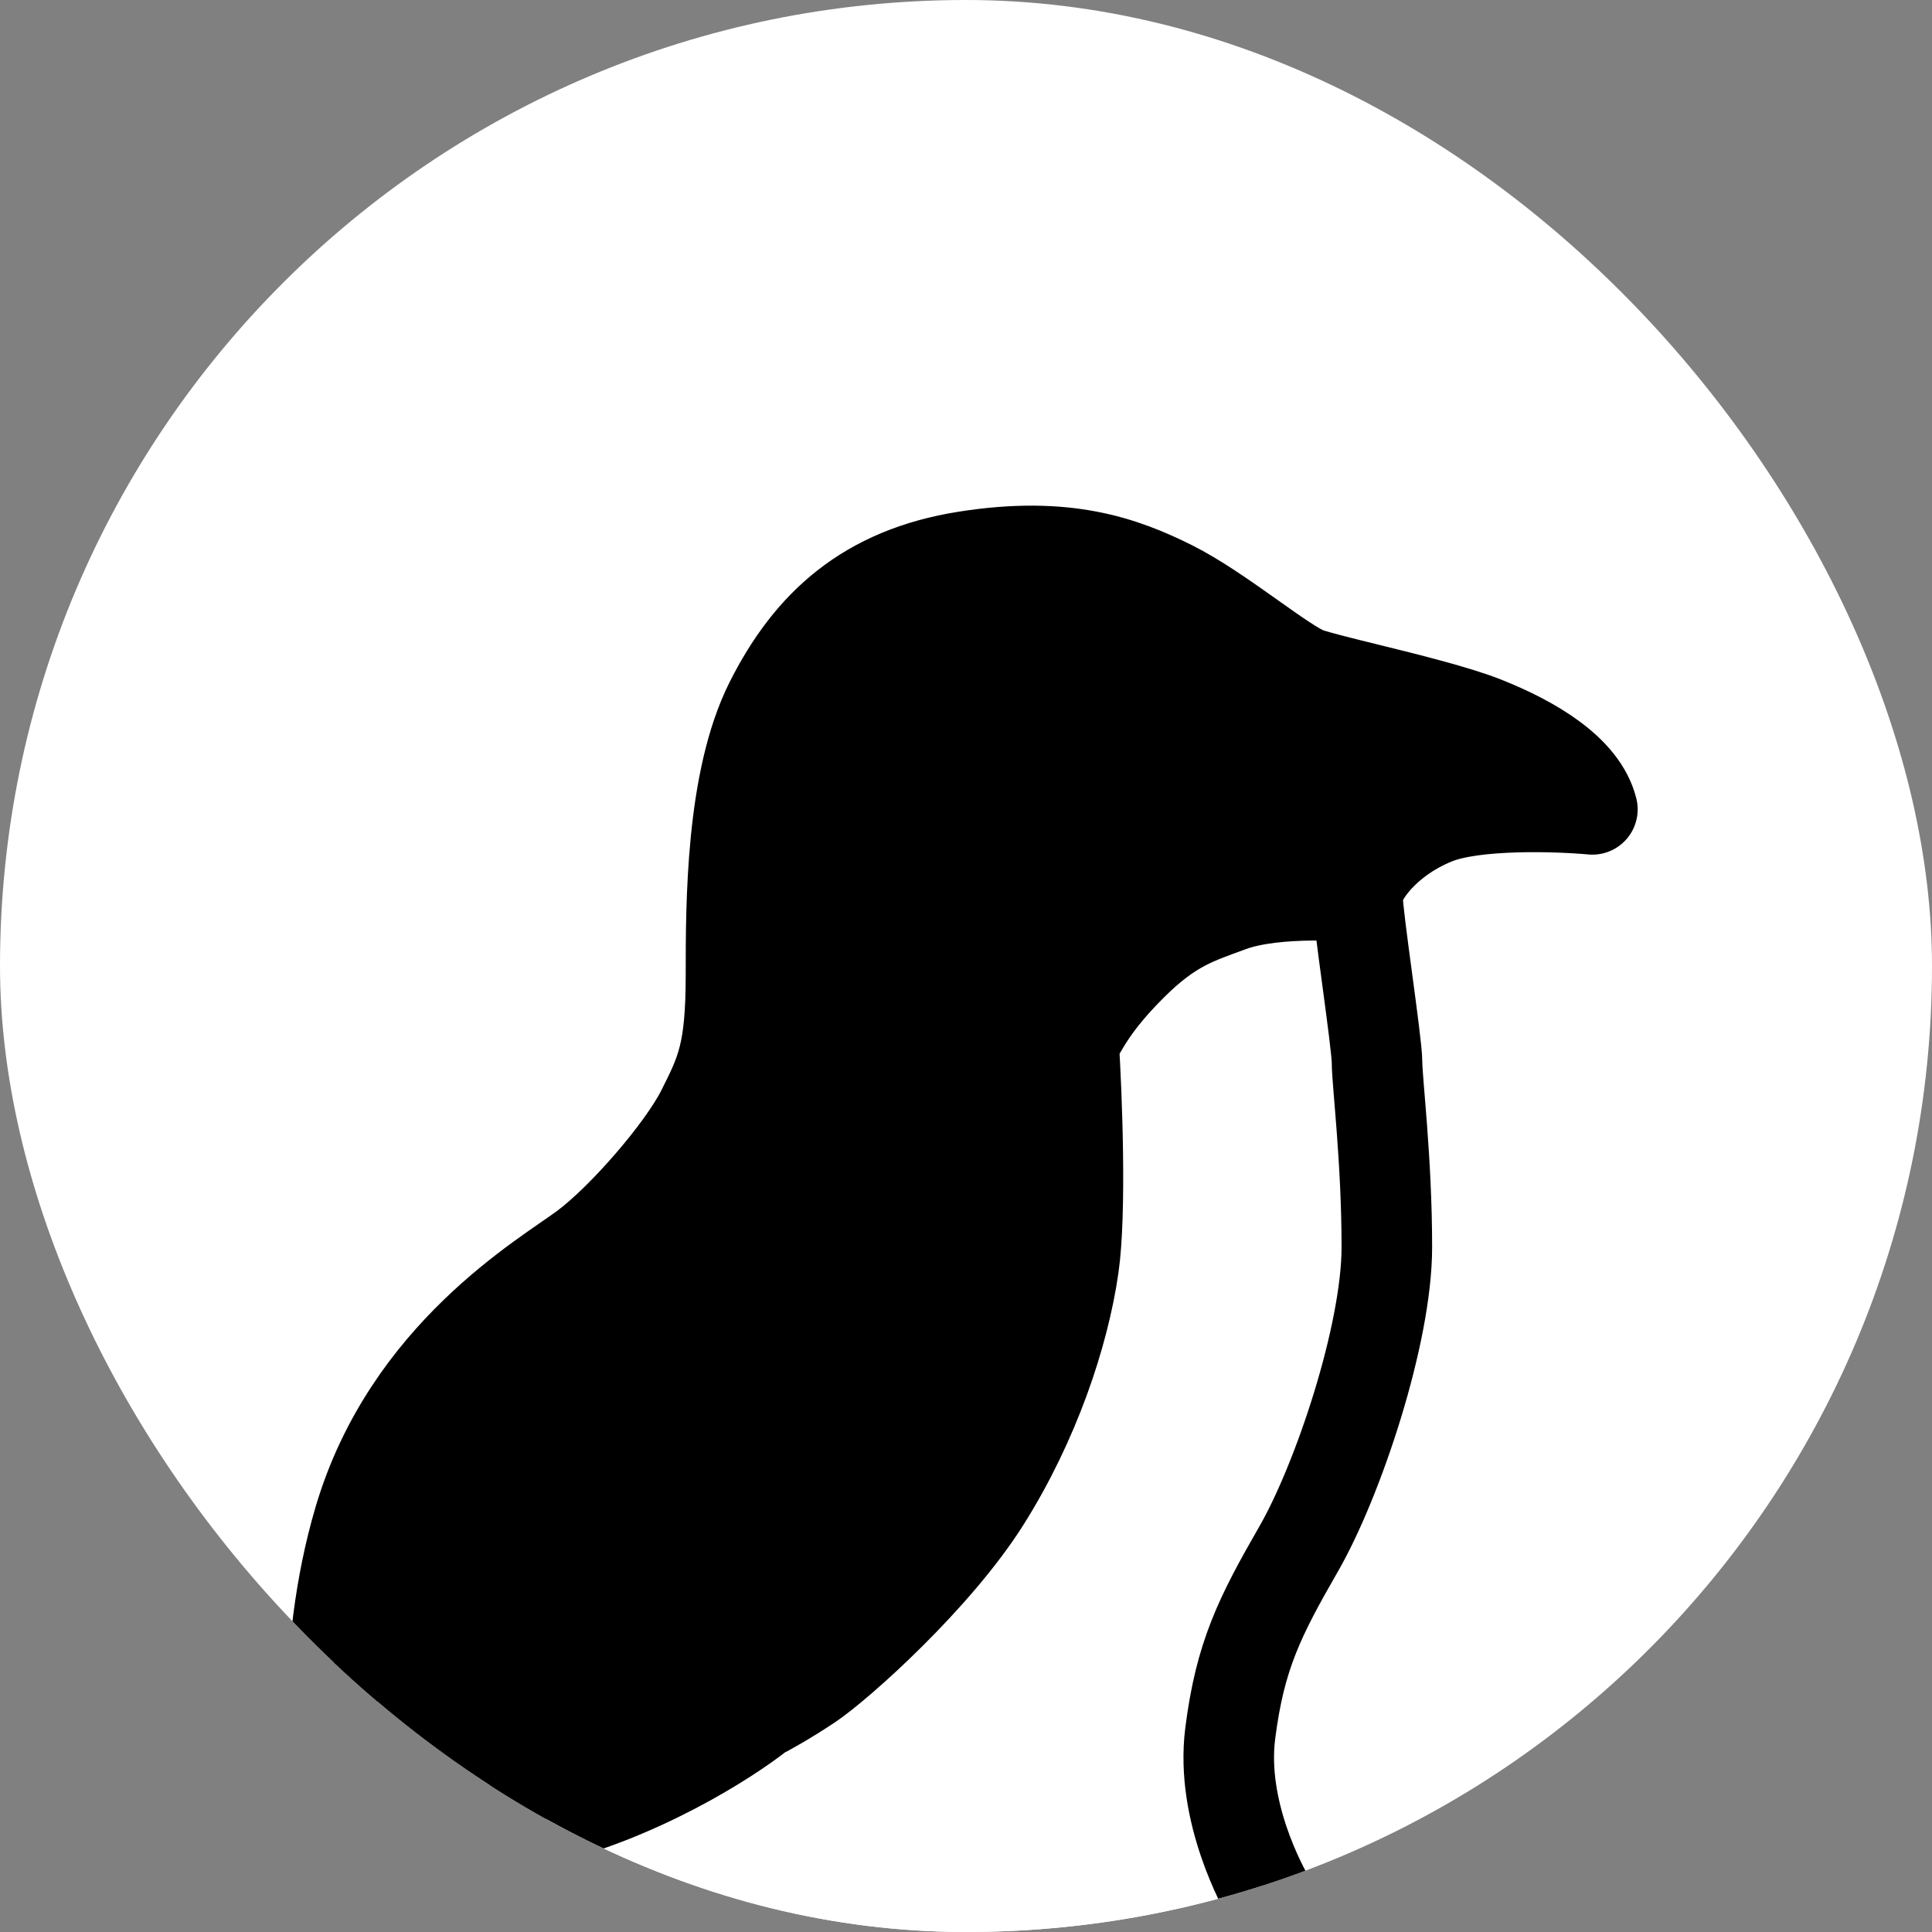 <svg width="64" height="64" viewBox="0 0 64 64" fill="none" xmlns="http://www.w3.org/2000/svg">
<rect x="0" y="0" width="64" height="64" fill="#808080" stroke="none"/>
<g clip-path="url(#clip0_1_149)">
<rect width="64" height="64" rx="32" fill="white"/>
<path d="M19.352 41.315C18.055 42.281 13.515 44.86 11.894 50.339C10.597 54.722 10.944 59.497 11.485 61.324C12.025 61.324 14.358 61.104 17.73 60.331C21.103 59.557 24.107 57.645 25.188 56.785C25.945 55.496 27.134 53.24 27.458 51.306C27.782 49.372 27.458 45.461 27.458 43.893C27.458 41.959 28.107 38.973 29.728 37.447C31.349 35.921 34.159 35.083 35.564 34.546C35.889 34.009 36.213 33.257 37.51 31.968C38.807 30.678 39.633 30.449 40.752 30.034C42.3 29.46 44.968 29.711 44.968 29.711C44.968 29.242 45.483 28.432 46.387 27.777C46.387 27.777 45.485 26.871 45.292 26.488C45.099 26.105 44.644 25.328 44.644 24.554C44.644 23.781 45.076 23.068 45.292 22.809L45.23 22.794C44.415 22.593 43.712 22.419 43.347 22.298C42.568 22.04 40.413 20.196 38.807 19.398C37.201 18.599 35.299 17.911 31.998 18.431C28.696 18.95 26.809 20.687 25.512 23.265C24.215 25.844 24.215 29.926 24.215 32.29C24.215 34.868 23.891 35.513 23.243 36.802C22.594 38.091 20.649 40.348 19.352 41.315Z" fill="black"/>
<path d="M35.564 41.959C35.824 40.154 35.672 36.265 35.564 34.546C34.159 35.083 31.349 35.921 29.728 37.447C28.107 38.973 27.458 41.959 27.458 43.893C27.458 45.461 27.782 49.372 27.458 51.306C27.134 53.24 25.945 55.496 25.188 56.785C25.404 56.678 26.031 56.334 26.809 55.818C27.782 55.174 31.025 52.273 32.646 49.694C34.267 47.116 35.24 44.215 35.564 41.959Z" fill="black"/>
<path d="M52.75 26.811C52.426 25.521 50.804 24.555 49.183 23.91C48.258 23.542 46.633 23.139 45.292 22.809C45.076 23.068 44.644 23.781 44.644 24.554C44.644 25.328 45.099 26.105 45.292 26.488C45.485 26.871 46.387 27.777 46.387 27.777C46.726 27.532 47.12 27.309 47.562 27.133C48.859 26.617 51.561 26.703 52.75 26.811Z" fill="black"/>
<path d="M45.616 35.191C45.616 34.546 44.968 30.356 44.968 29.711C44.968 29.711 42.3 29.46 40.752 30.034C39.633 30.449 38.807 30.678 37.51 31.968C36.213 33.257 35.889 34.009 35.564 34.546C35.672 36.265 35.824 40.154 35.564 41.959C35.24 44.215 34.267 47.116 32.646 49.694C31.025 52.273 27.782 55.174 26.809 55.818C26.031 56.334 25.404 56.678 25.188 56.785C24.107 57.645 21.103 59.557 17.73 60.331C14.358 61.104 12.025 61.324 11.485 61.324C11.89 61.929 13.32 63.36 13.839 63.876C14.157 64.192 14.785 64.769 15.534 65.359C16.315 65.974 17.227 66.606 18.055 67.099C19.445 67.928 21.297 68.603 22.594 69.033C23.891 69.463 26.809 70 30.052 70C32.646 70 35.255 69.636 37.201 68.991C38.757 68.475 41.401 67.421 43.347 66.132C43.347 65.359 42.267 63.288 42.05 62.909C41.832 62.53 40.428 60.008 40.752 57.43C41.077 54.852 41.725 53.562 43.022 51.306C44.319 49.05 45.941 44.215 45.941 41.315C45.941 38.414 45.616 35.835 45.616 35.191Z" fill="white"/>
<path d="M11.485 61.324C10.944 59.497 10.597 54.722 11.894 50.339C13.515 44.86 18.055 42.281 19.352 41.315C20.649 40.348 22.594 38.091 23.243 36.802C23.891 35.513 24.215 34.868 24.215 32.29C24.215 29.926 24.215 25.844 25.512 23.265C26.809 20.687 28.696 18.95 31.998 18.431C35.299 17.911 37.201 18.599 38.807 19.398C40.413 20.196 42.568 22.04 43.347 22.298C43.712 22.419 44.415 22.593 45.23 22.794M11.485 61.324C12.025 61.324 14.358 61.104 17.73 60.331C21.103 59.557 24.107 57.645 25.188 56.785M11.485 61.324C11.89 61.929 13.32 63.36 13.839 63.876C14.157 64.192 14.785 64.769 15.534 65.359C16.315 65.974 17.227 66.606 18.055 67.099C19.445 67.928 21.297 68.603 22.594 69.033C23.891 69.463 26.809 70 30.052 70C32.646 70 35.255 69.636 37.201 68.991C38.757 68.475 41.401 67.421 43.347 66.132C43.347 65.359 42.267 63.288 42.05 62.909C41.832 62.53 40.428 60.008 40.752 57.43C41.077 54.852 41.725 53.562 43.022 51.306C44.319 49.05 45.941 44.215 45.941 41.315C45.941 38.414 45.616 35.835 45.616 35.191C45.616 34.546 44.968 30.356 44.968 29.711M44.968 29.711C44.968 29.242 45.483 28.432 46.387 27.777M44.968 29.711C44.968 29.711 42.3 29.46 40.752 30.034C39.633 30.449 38.807 30.678 37.51 31.968C36.213 33.257 35.889 34.009 35.564 34.546M35.564 34.546C35.672 36.265 35.824 40.154 35.564 41.959C35.24 44.215 34.267 47.116 32.646 49.694C31.025 52.273 27.782 55.174 26.809 55.818C26.031 56.334 25.404 56.678 25.188 56.785M35.564 34.546C34.159 35.083 31.349 35.921 29.728 37.447C28.107 38.973 27.458 41.959 27.458 43.893C27.458 45.461 27.782 49.372 27.458 51.306C27.134 53.24 25.945 55.496 25.188 56.785M45.292 22.809C46.633 23.139 48.258 23.542 49.183 23.91C50.804 24.555 52.426 25.521 52.75 26.811C51.561 26.703 48.859 26.617 47.562 27.133C47.12 27.309 46.726 27.532 46.387 27.777M45.292 22.809C45.076 23.068 44.644 23.781 44.644 24.554C44.644 25.328 45.099 26.105 45.292 26.488C45.485 26.871 46.387 27.777 46.387 27.777M45.292 22.809L45.23 22.794M45.292 22.809C45.271 22.804 45.251 22.799 45.23 22.794" stroke="black" stroke-width="3" stroke-linecap="round" stroke-linejoin="round"/>
</g>
<defs>
<clipPath id="clip0_1_149">
<rect width="64" height="64" rx="32" fill="white"/>
</clipPath>
</defs>
</svg>
